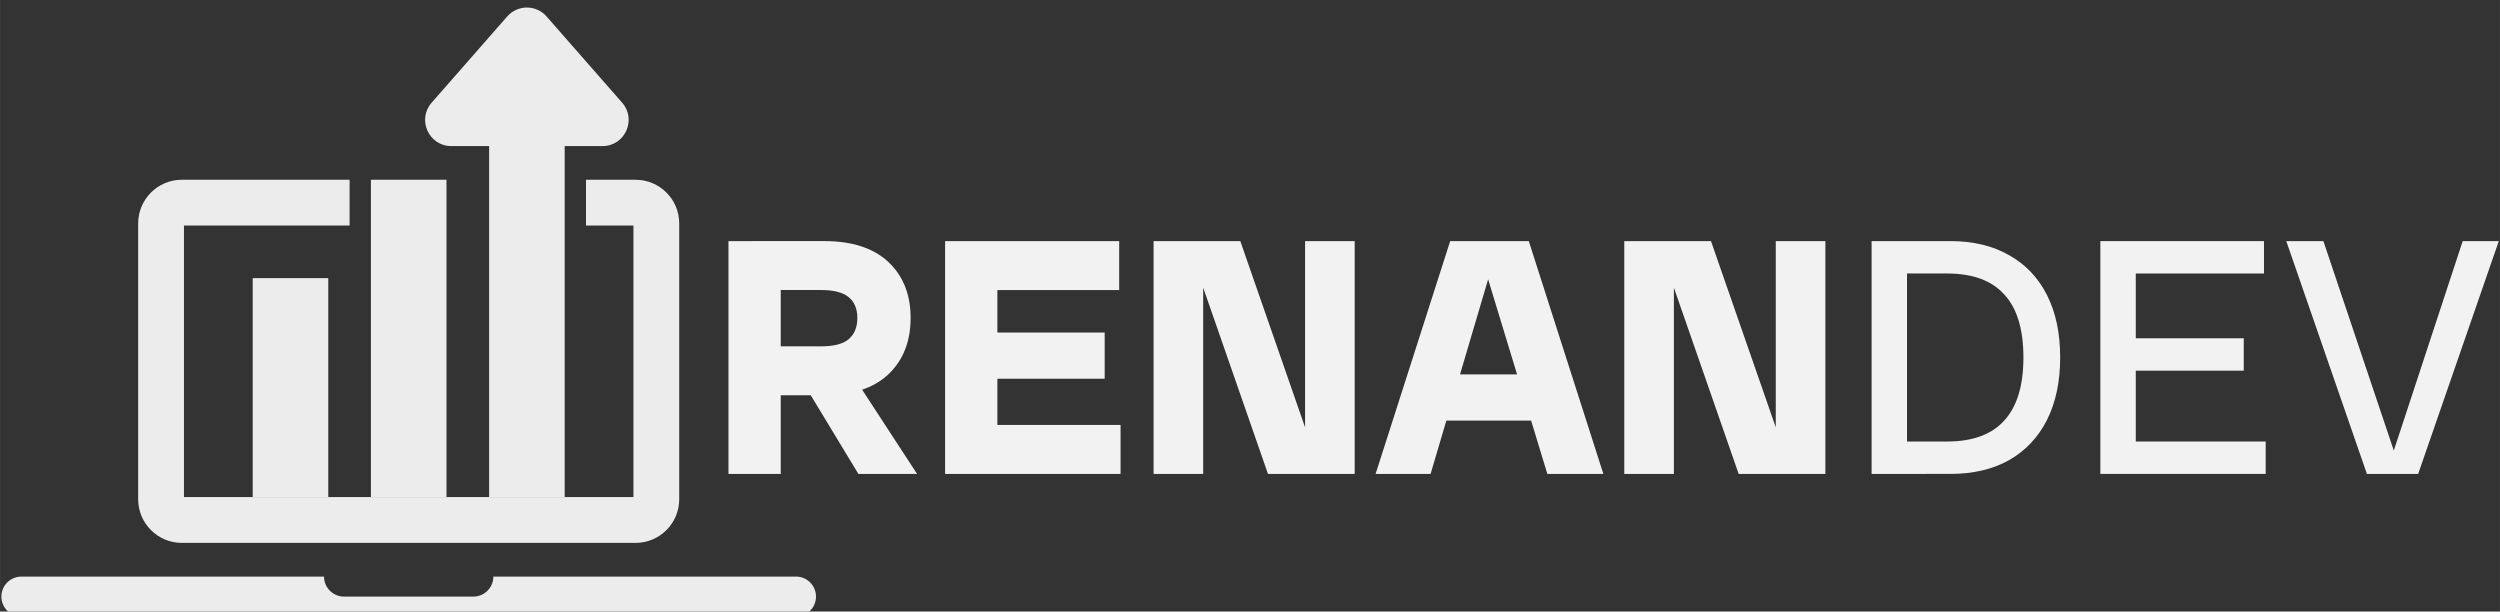 <?xml version="1.0" encoding="UTF-8" standalone="no"?>
<!-- Created with Inkscape (http://www.inkscape.org/) -->

<svg
   width="139"
   height="34"
   viewBox="0 0 36.777 8.996"
   version="1.1"
   id="svg5"
   xmlns:xlink="http://www.w3.org/1999/xlink"
   xmlns="http://www.w3.org/2000/svg"
   xmlns:svg="http://www.w3.org/2000/svg">
  <rect x="0" y="0" width="36.777" height="8.996" fill="#333333" stroke="none"/>
  <defs
     id="defs2">
    <linearGradient
       id="linearGradient24604">
      <stop
         style="stop-color:#000038;stop-opacity:1;"
         offset="0"
         id="stop24600" />
      <stop
         style="stop-color:#0c5e94;stop-opacity:1"
         offset="1"
         id="stop24602" />
    </linearGradient>
    <clipPath
       clipPathUnits="userSpaceOnUse"
       id="clipPath6844">
      <path
         d="m 1917.95,3614.18 h -404.71 c 0,-14.79 -11.99,-26.77 -26.78,-26.77 h -172.92 c -14.79,0 -26.77,11.98 -26.77,26.77 H 882.051 c -14.793,0 -26.774,-11.99 -26.774,-26.77 0,-14.79 11.981,-26.78 26.774,-26.78 H 1917.95 c 14.79,0 26.77,11.99 26.77,26.78 0,14.78 -11.98,26.77 -26.77,26.77 z"
         id="path6842" />
    </clipPath>
    <linearGradient
       x1="0"
       y1="0"
       x2="1"
       y2="0"
       gradientUnits="userSpaceOnUse"
       gradientTransform="matrix(914.836,981.234,981.234,-914.836,1747.82,4302.535)"
       spreadMethod="pad"
       id="linearGradient6850">
      <stop
         style="stop-opacity:1;stop-color:#22ffe2"
         offset="0"
         id="stop6846" />
      <stop
         style="stop-opacity:1;stop-color:#229cff"
         offset="1"
         id="stop6848" />
    </linearGradient>
    <clipPath
       clipPathUnits="userSpaceOnUse"
       id="clipPath6860">
      <path
         d="m 1292.45,3720.47 h -101.06 v 292.83 h 101.06 z"
         id="path6858" />
    </clipPath>
    <linearGradient
       x1="0"
       y1="0"
       x2="1"
       y2="0"
       gradientUnits="userSpaceOnUse"
       gradientTransform="matrix(914.831,981.229,981.229,-914.831,1523.859,4511.346)"
       spreadMethod="pad"
       id="linearGradient6866">
      <stop
         style="stop-opacity:1;stop-color:#22ffe2"
         offset="0"
         id="stop6862" />
      <stop
         style="stop-opacity:1;stop-color:#229cff"
         offset="1"
         id="stop6864" />
    </linearGradient>
    <clipPath
       clipPathUnits="userSpaceOnUse"
       id="clipPath6876">
      <path
         d="m 1450.53,3720.47 h -101.06 v 424.39 h 101.06 z"
         id="path6874" />
    </clipPath>
    <linearGradient
       x1="0"
       y1="0"
       x2="1"
       y2="0"
       gradientUnits="userSpaceOnUse"
       gradientTransform="matrix(914.834,981.231,981.231,-914.834,1575.616,4463.096)"
       spreadMethod="pad"
       id="linearGradient6882">
      <stop
         style="stop-opacity:1;stop-color:#22ffe2"
         offset="0"
         id="stop6878" />
      <stop
         style="stop-opacity:1;stop-color:#229cff"
         offset="1"
         id="stop6880" />
    </linearGradient>
    <clipPath
       clipPathUnits="userSpaceOnUse"
       id="clipPath6892">
      <path
         d="m 1608.61,3720.47 h -101.06 v 562.45 h 101.06 z"
         id="path6890" />
    </clipPath>
    <linearGradient
       x1="0"
       y1="0"
       x2="1"
       y2="0"
       gradientUnits="userSpaceOnUse"
       gradientTransform="matrix(914.833,981.231,981.231,-914.833,1625.755,4416.346)"
       spreadMethod="pad"
       id="linearGradient6898">
      <stop
         style="stop-opacity:1;stop-color:#22ffe2"
         offset="0"
         id="stop6894" />
      <stop
         style="stop-opacity:1;stop-color:#229cff"
         offset="1"
         id="stop6896" />
    </linearGradient>
    <clipPath
       clipPathUnits="userSpaceOnUse"
       id="clipPath6908">
      <path
         d="m 1703.39,4144.86 h -66.29 v -61.25 h 63.45 v -363.14 h -601.1 v 363.14 h 221.52 v 61.25 h -224.36 c -32.26,0 -58.41,-26.15 -58.41,-58.41 v -368.83 c 0,-32.25 26.15,-58.4 58.41,-58.4 h 606.78 c 32.26,0 58.41,26.15 58.41,58.4 v 368.83 c 0,32.26 -26.15,58.41 -58.41,58.41 z"
         id="path6906" />
    </clipPath>
    <linearGradient
       x1="0"
       y1="0"
       x2="1"
       y2="0"
       gradientUnits="userSpaceOnUse"
       gradientTransform="matrix(914.836,981.234,981.234,-914.836,1590.89,4448.846)"
       spreadMethod="pad"
       id="linearGradient6914">
      <stop
         style="stop-opacity:1;stop-color:#22ffe2"
         offset="0"
         id="stop6910" />
      <stop
         style="stop-opacity:1;stop-color:#229cff"
         offset="1"
         id="stop6912" />
    </linearGradient>
    <clipPath
       clipPathUnits="userSpaceOnUse"
       id="clipPath6924">
      <path
         d="m 1531.77,4363.27 -101.08,-115.32 c -19.83,-22.62 -3.77,-58.05 26.3,-58.05 h 202.17 c 30.07,0 46.13,35.43 26.31,58.05 l -101.08,115.32 c -13.94,15.89 -38.68,15.89 -52.62,0 z"
         id="path6922" />
    </clipPath>
    <linearGradient
       x1="0"
       y1="0"
       x2="1"
       y2="0"
       gradientUnits="userSpaceOnUse"
       gradientTransform="matrix(755.738,810.588,810.588,-755.738,1649.788,4668.735)"
       spreadMethod="pad"
       id="linearGradient6930">
      <stop
         style="stop-opacity:1;stop-color:#22ffe2"
         offset="0"
         id="stop6926" />
      <stop
         style="stop-opacity:1;stop-color:#229cff"
         offset="1"
         id="stop6928" />
    </linearGradient>
    <linearGradient
       xlink:href="#linearGradient24604"
       id="linearGradient24606"
       x1="25.331"
       y1="129.5"
       x2="119.523"
       y2="-0.411"
       gradientUnits="userSpaceOnUse" />
  </defs>
  <g
     id="g10188"
     transform="matrix(0.11,0,0,-0.11,-9.388,48.238)"
     style="fill:#ececec;fill-opacity:1">
    <g
       id="g6838"
       transform="scale(0.1)"
       style="fill:#ececec;fill-opacity:1">
      <g
         id="g6840"
         clip-path="url(#clipPath6844)"
         style="fill:#ececec;fill-opacity:1">
        <path
           d="m 1917.95,3614.18 h -404.71 c 0,-14.79 -11.99,-26.77 -26.78,-26.77 h -172.92 c -14.79,0 -26.77,11.98 -26.77,26.77 H 882.051 c -14.793,0 -26.774,-11.99 -26.774,-26.77 0,-14.79 11.981,-26.78 26.774,-26.78 H 1917.95 c 14.79,0 26.77,11.99 26.77,26.78 0,14.78 -11.98,26.77 -26.77,26.77"
           style="fill:#ececec;fill-opacity:1;fill-rule:nonzero;stroke:none"
           id="path6852" />
      </g>
    </g>
    <g
       id="g6854"
       transform="scale(0.1)"
       style="fill:#ececec;fill-opacity:1">
      <g
         id="g6856"
         clip-path="url(#clipPath6860)"
         style="fill:#ececec;fill-opacity:1">
        <path
           d="m 1292.45,3720.47 h -101.06 v 292.83 h 101.06 v -292.83"
           style="fill:#ececec;fill-opacity:1;fill-rule:nonzero;stroke:none"
           id="path6868" />
      </g>
    </g>
    <g
       id="g6870"
       transform="scale(0.1)"
       style="fill:#ececec;fill-opacity:1">
      <g
         id="g6872"
         clip-path="url(#clipPath6876)"
         style="fill:#ececec;fill-opacity:1">
        <path
           d="m 1450.53,3720.47 h -101.06 v 424.39 h 101.06 v -424.39"
           style="fill:#ececec;fill-opacity:1;fill-rule:nonzero;stroke:none"
           id="path6884" />
      </g>
    </g>
    <g
       id="g6886"
       transform="scale(0.1)"
       style="fill:#ececec;fill-opacity:1">
      <g
         id="g6888"
         clip-path="url(#clipPath6892)"
         style="fill:#ececec;fill-opacity:1">
        <path
           d="m 1608.61,3720.47 h -101.06 v 562.45 h 101.06 v -562.45"
           style="fill:#ececec;fill-opacity:1;fill-rule:nonzero;stroke:none"
           id="path6900" />
      </g>
    </g>
    <g
       id="g6902"
       transform="scale(0.1)"
       style="fill:#ececec;fill-opacity:1">
      <g
         id="g6904"
         clip-path="url(#clipPath6908)"
         style="fill:#ececec;fill-opacity:1">
        <path
           d="m 1703.39,4144.86 h -66.29 v -61.25 h 63.45 v -363.14 h -601.1 v 363.14 h 221.52 v 61.25 h -224.36 c -32.26,0 -58.41,-26.15 -58.41,-58.41 v -368.83 c 0,-32.25 26.15,-58.4 58.41,-58.4 h 606.78 c 32.26,0 58.41,26.15 58.41,58.4 v 368.83 c 0,32.26 -26.15,58.41 -58.41,58.41"
           style="fill:#ececec;fill-opacity:1;fill-rule:nonzero;stroke:none"
           id="path6916" />
      </g>
    </g>
    <g
       id="g6918"
       transform="scale(0.1)"
       style="fill:#ececec;fill-opacity:1">
      <g
         id="g6920"
         clip-path="url(#clipPath6924)"
         style="fill:#ececec;fill-opacity:1">
        <path
           d="m 1531.77,4363.27 -101.08,-115.32 c -19.83,-22.62 -3.77,-58.05 26.3,-58.05 h 202.17 c 30.07,0 46.13,35.43 26.31,58.05 l -101.08,115.32 c -13.94,15.89 -38.68,15.89 -52.62,0"
           style="fill:#ececec;fill-opacity:1;fill-rule:nonzero;stroke:none"
           id="path6932" />
      </g>
    </g>
  </g>
  <g
     aria-label="RENANDEV"
     id="text12901"
     style="font-size:10.583px;line-height:1.25;fill:#f2f2f2;fill-opacity:1;stroke-width:0.265"
     transform="matrix(0.469,0,0,0.469,-19.277,-33.799)">
    <path
       d="m 64.671,84.465 v -1.535 h 2.18 q 0.603,0 0.868,-0.222 0.275,-0.233 0.275,-0.667 0,-0.434 -0.275,-0.656 -0.265,-0.222 -0.868,-0.222 h -2.18 v -1.535 h 2.275 q 1.323,0 2.021,0.656 0.698,0.656 0.698,1.757 0,1.101 -0.698,1.767 -0.698,0.656 -2.021,0.656 z m -0.72,2.466 v -7.302 h 1.64 v 7.302 z m 4.075,0 -1.916,-3.164 h 1.693 l 2.064,3.164 z"
       style="font-weight:bold;font-family:'Radio Canada Big';-inkscape-font-specification:'Radio Canada Big Bold';fill:#f2f2f2;fill-opacity:1"
       id="path23996" />
    <path
       d="m 70.746,86.931 v -7.302 h 1.64 v 7.302 z m 0.72,0 v -1.535 h 4.784 v 1.535 z m 0,-2.984 V 82.496 h 4.286 v 1.45 z m 0,-2.783 v -1.535 h 4.741 v 1.535 z"
       style="font-weight:bold;font-family:'Radio Canada Big';-inkscape-font-specification:'Radio Canada Big Bold';fill:#f2f2f2;fill-opacity:1"
       id="path23998" />
    <path
       d="m 80.874,86.931 -2.54,-7.302 h 1.672 l 2.54,7.302 z m -3.588,0 v -7.302 h 1.556 v 7.302 z m 4.752,0 v -7.302 h 1.556 v 7.302 z"
       style="font-weight:bold;font-family:'Radio Canada Big';-inkscape-font-specification:'Radio Canada Big Bold';fill:#f2f2f2;fill-opacity:1"
       id="path24000" />
    <path
       d="m 89.637,86.931 -2.222,-7.302 h 1.64 l 2.339,7.302 z m -5.387,0 2.339,-7.302 h 1.545 l -2.159,7.302 z m 1.619,-1.672 V 83.809 h 3.895 v 1.45 z"
       style="font-weight:bold;font-family:'Radio Canada Big';-inkscape-font-specification:'Radio Canada Big Bold';fill:#f2f2f2;fill-opacity:1"
       id="path24002" />
    <path
       d="m 95.638,86.931 -2.54,-7.302 h 1.672 l 2.54,7.302 z m -3.588,0 v -7.302 h 1.556 v 7.302 z m 4.752,0 v -7.302 h 1.556 v 7.302 z"
       style="font-weight:bold;font-family:'Radio Canada Big';-inkscape-font-specification:'Radio Canada Big Bold';fill:#f2f2f2;fill-opacity:1"
       id="path24004" />
    <path
       d="m 100.337,86.931 v -1.016 h 1.841 q 1.196,0 1.789,-0.656 0.603,-0.656 0.603,-1.979 0,-1.333 -0.603,-1.979 -0.593,-0.656 -1.789,-0.656 h -1.841 v -1.016 h 1.947 q 1.069,0 1.841,0.444 0.773,0.434 1.185,1.249 0.413,0.815 0.413,1.958 0,1.132 -0.413,1.958 -0.413,0.815 -1.185,1.259 -0.773,0.434 -1.841,0.434 z m -0.529,0 v -7.302 h 1.111 v 7.302 z"
       style="font-family:'Radio Canada Big';-inkscape-font-specification:'Radio Canada Big';fill:#f2f2f2;fill-opacity:1"
       id="path24006" />
    <path
       d="m 106.983,86.931 v -7.302 h 1.111 v 7.302 z m 0.529,0 v -1.016 h 4.657 v 1.016 z m 0,-3.238 v -1.016 h 3.969 v 1.016 z m 0,-3.048 v -1.016 h 4.604 v 1.016 z"
       style="font-family:'Radio Canada Big';-inkscape-font-specification:'Radio Canada Big';fill:#f2f2f2;fill-opacity:1"
       id="path24008" />
    <path
       d="m 115.344,86.931 -2.529,-7.302 h 1.164 l 2.455,7.302 z m 0.603,0 2.402,-7.302 h 1.132 l -2.529,7.302 z"
       style="font-family:'Radio Canada Big';-inkscape-font-specification:'Radio Canada Big';fill:#f2f2f2;fill-opacity:1"
       id="path24010" />
  </g>
</svg>
